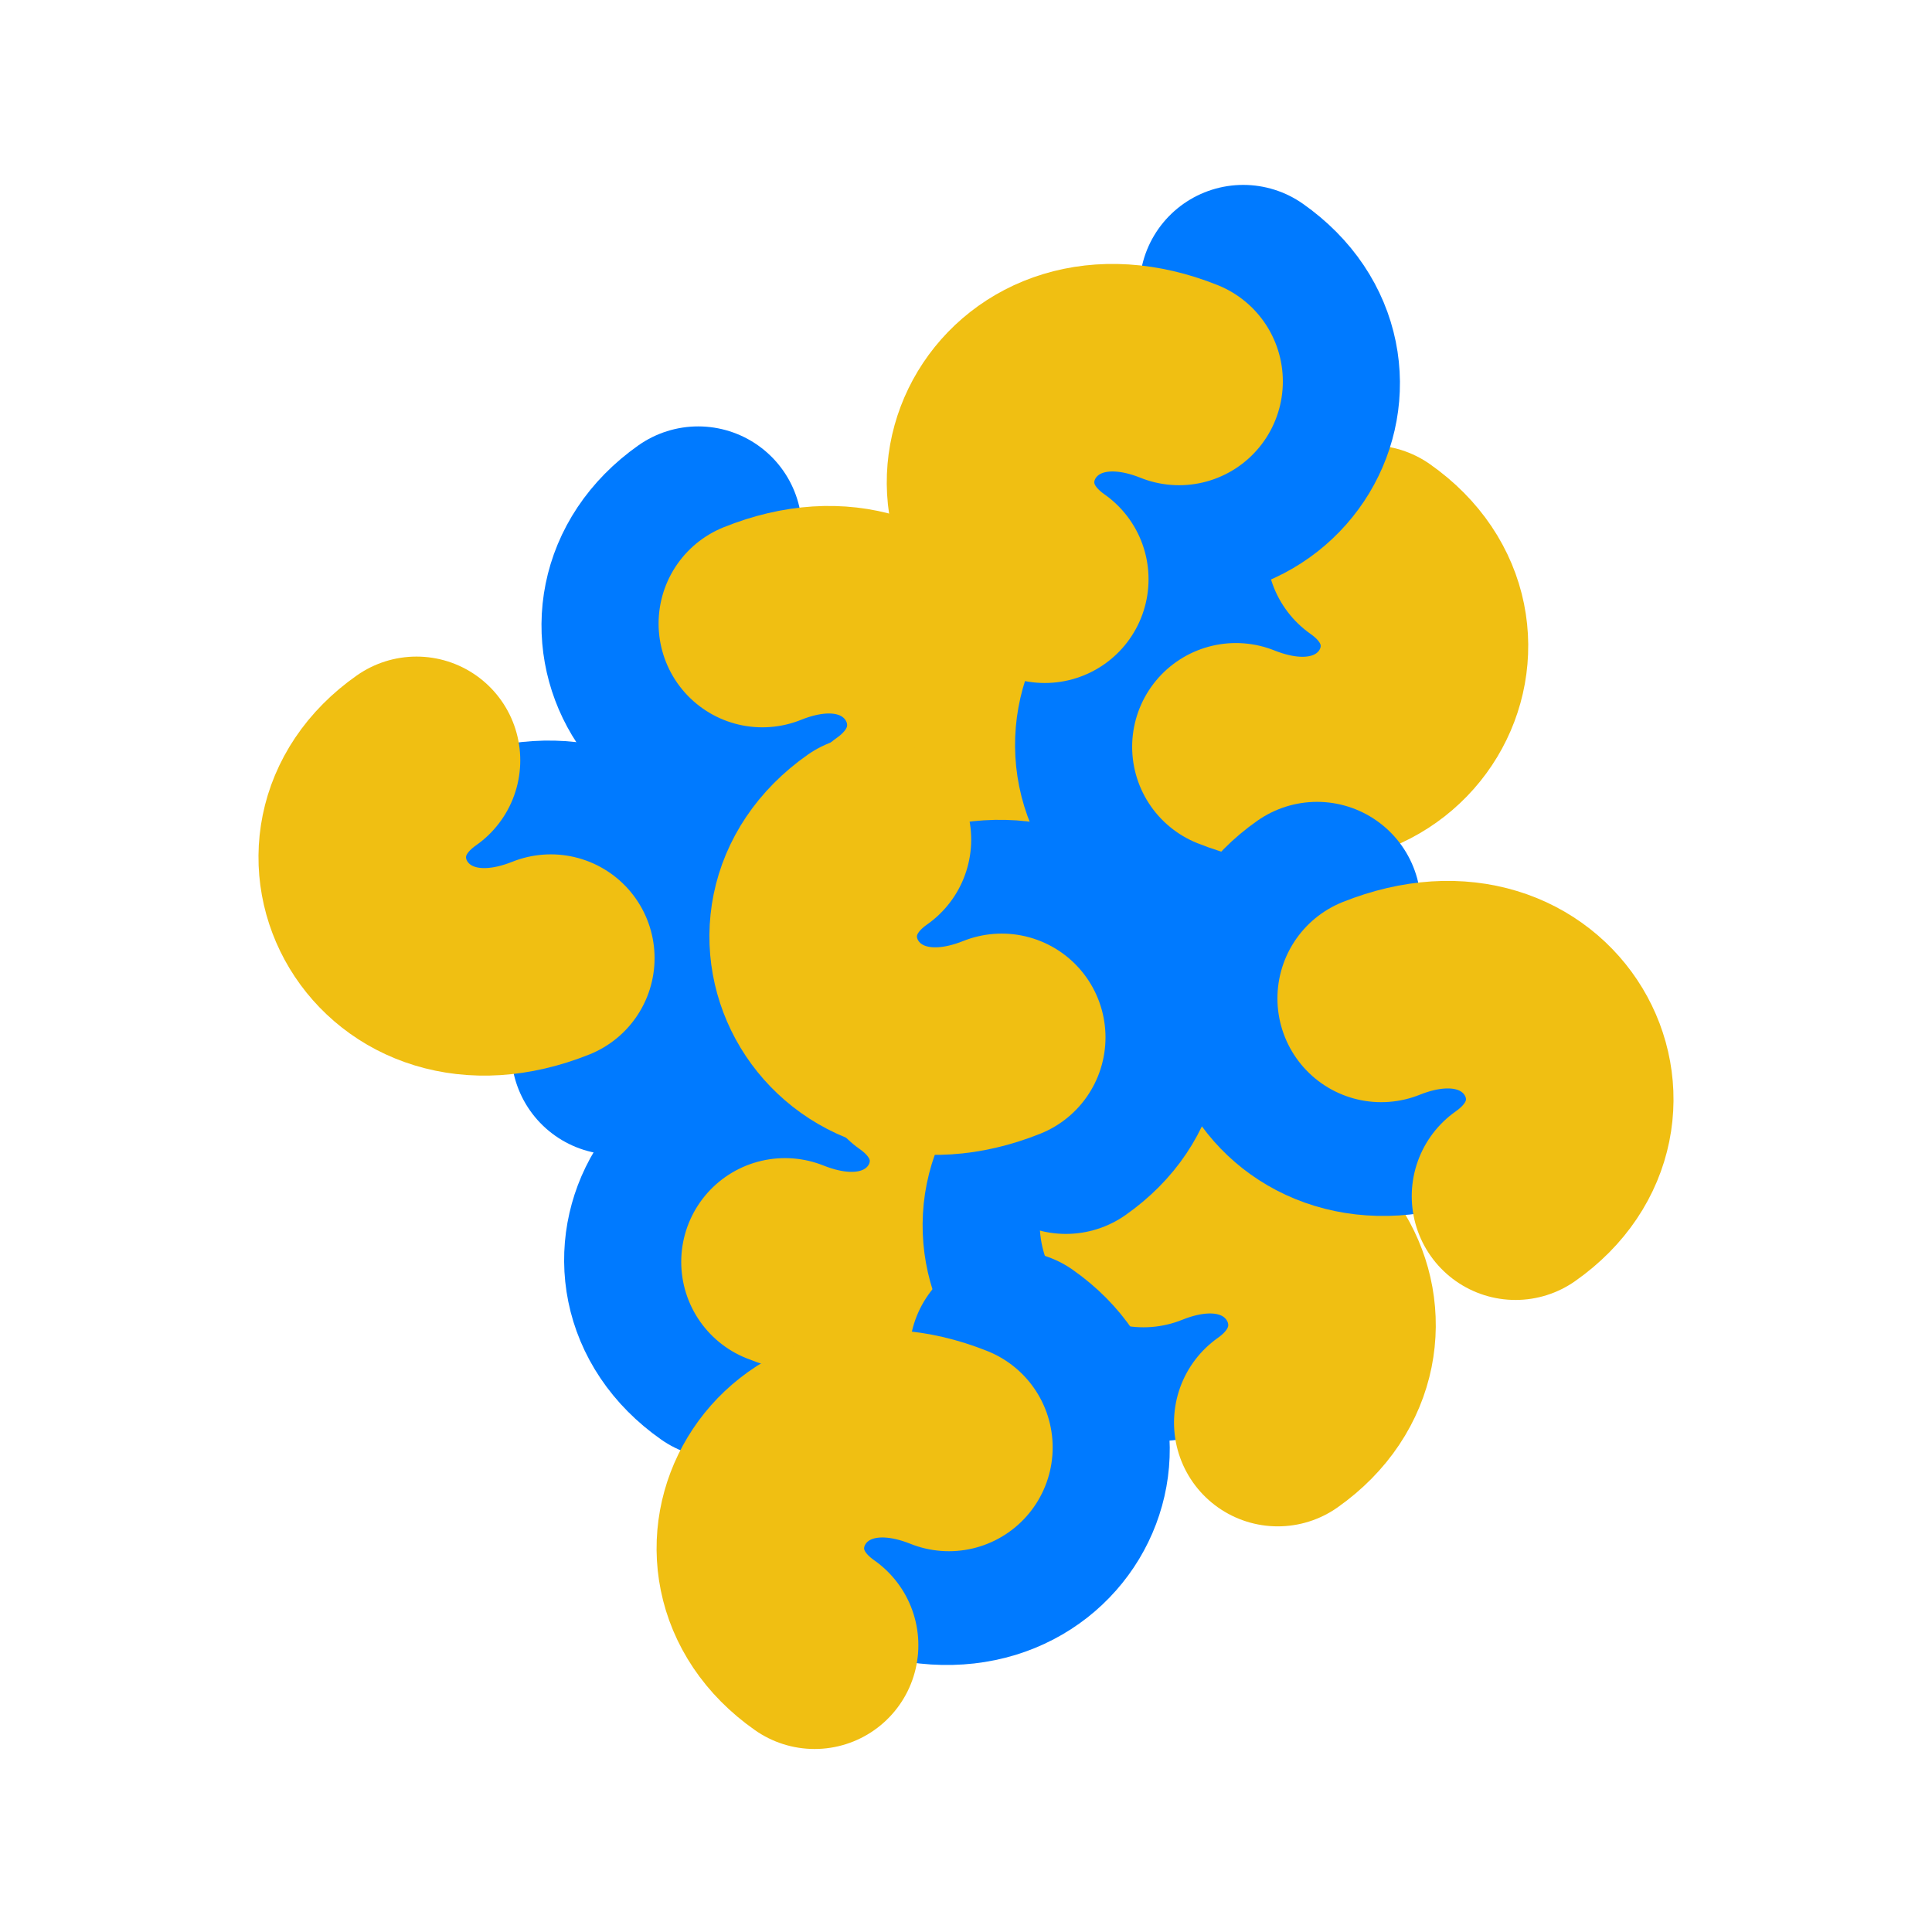<svg xmlns="http://www.w3.org/2000/svg" width="1024" height="1024" fill="none" viewBox="0 0 1024 1024">
    <path fill="#fff" d="M0 0h1024v1024H0z"/>
    <path stroke="#007AFF" stroke-linecap="round" stroke-width="110" d="M439.544 384.036C356.166 417.59 308.268 324.649 370.063 281"/>
    <path stroke="#F0BF12" stroke-linecap="round" stroke-width="110" d="M404.064 330.492c85.422-34.359 134.495 60.811 71.185 105.508"/>
    <path stroke="#007AFF" stroke-linecap="round" stroke-width="110" d="M451.544 615.628C368.166 582.291 320.268 674.632 382.063 718"/>
    <path stroke="#F0BF12" stroke-linecap="round" stroke-width="110" d="M416.064 668.827c85.422 34.137 134.495-60.419 71.185-104.827"/>
    <path stroke="#007AFF" stroke-linecap="round" stroke-width="110" d="M641.544 702.036C558.166 735.59 510.268 642.649 572.063 599"/>
    <path stroke="#F0BF12" stroke-linecap="round" stroke-width="110" d="M606.064 648.492c85.422-34.359 134.495 60.811 71.185 105.508"/>
    <path stroke="#007AFF" stroke-linecap="round" stroke-width="110" d="M690.544 342.628C607.166 309.291 559.268 401.632 621.063 445"/>
    <path stroke="#F0BF12" stroke-linecap="round" stroke-width="110" d="M655.064 395.827c85.422 34.137 134.495-60.419 71.185-104.827"/>
    <path stroke="#007AFF" stroke-linecap="round" stroke-width="110" d="M589.456 255.372c83.378 33.337 131.276-59.004 69.481-102.372"/>
    <path stroke="#F0BF12" stroke-linecap="round" stroke-width="110" d="M624.936 202.173C539.514 168.036 490.441 262.592 553.751 307"/>
    <path stroke="#007AFF" stroke-linecap="round" stroke-width="110" d="M767.544 582.372C684.166 615.709 636.268 523.368 698.063 480"/>
    <path stroke="#F0BF12" stroke-linecap="round" stroke-width="110" d="M732.064 529.173c85.422-34.137 134.495 60.419 71.185 104.827"/>
    <path stroke="#007AFF" stroke-linecap="round" stroke-width="110" d="M256.456 454.628c83.378-33.337 131.276 59.004 69.481 102.372"/>
    <path stroke="#F0BF12" stroke-linecap="round" stroke-width="110" d="M291.936 507.827C206.514 541.964 157.441 447.408 220.751 403"/>
    <path stroke="#007AFF" stroke-linecap="round" stroke-width="110" d="M467.456 820.372c83.378 33.337 131.276-59.004 69.481-102.372"/>
    <path stroke="#F0BF12" stroke-linecap="round" stroke-width="110" d="M502.936 767.173C417.514 733.036 368.441 827.592 431.751 872"/>
    <path stroke="#007AFF" stroke-linecap="round" stroke-width="110" d="M495.456 496.628c83.378-33.337 131.276 59.004 69.481 102.372"/>
    <path stroke="#F0BF12" stroke-linecap="round" stroke-width="110" d="M530.936 549.827C445.514 583.964 396.441 489.408 459.751 445"/>
</svg>
